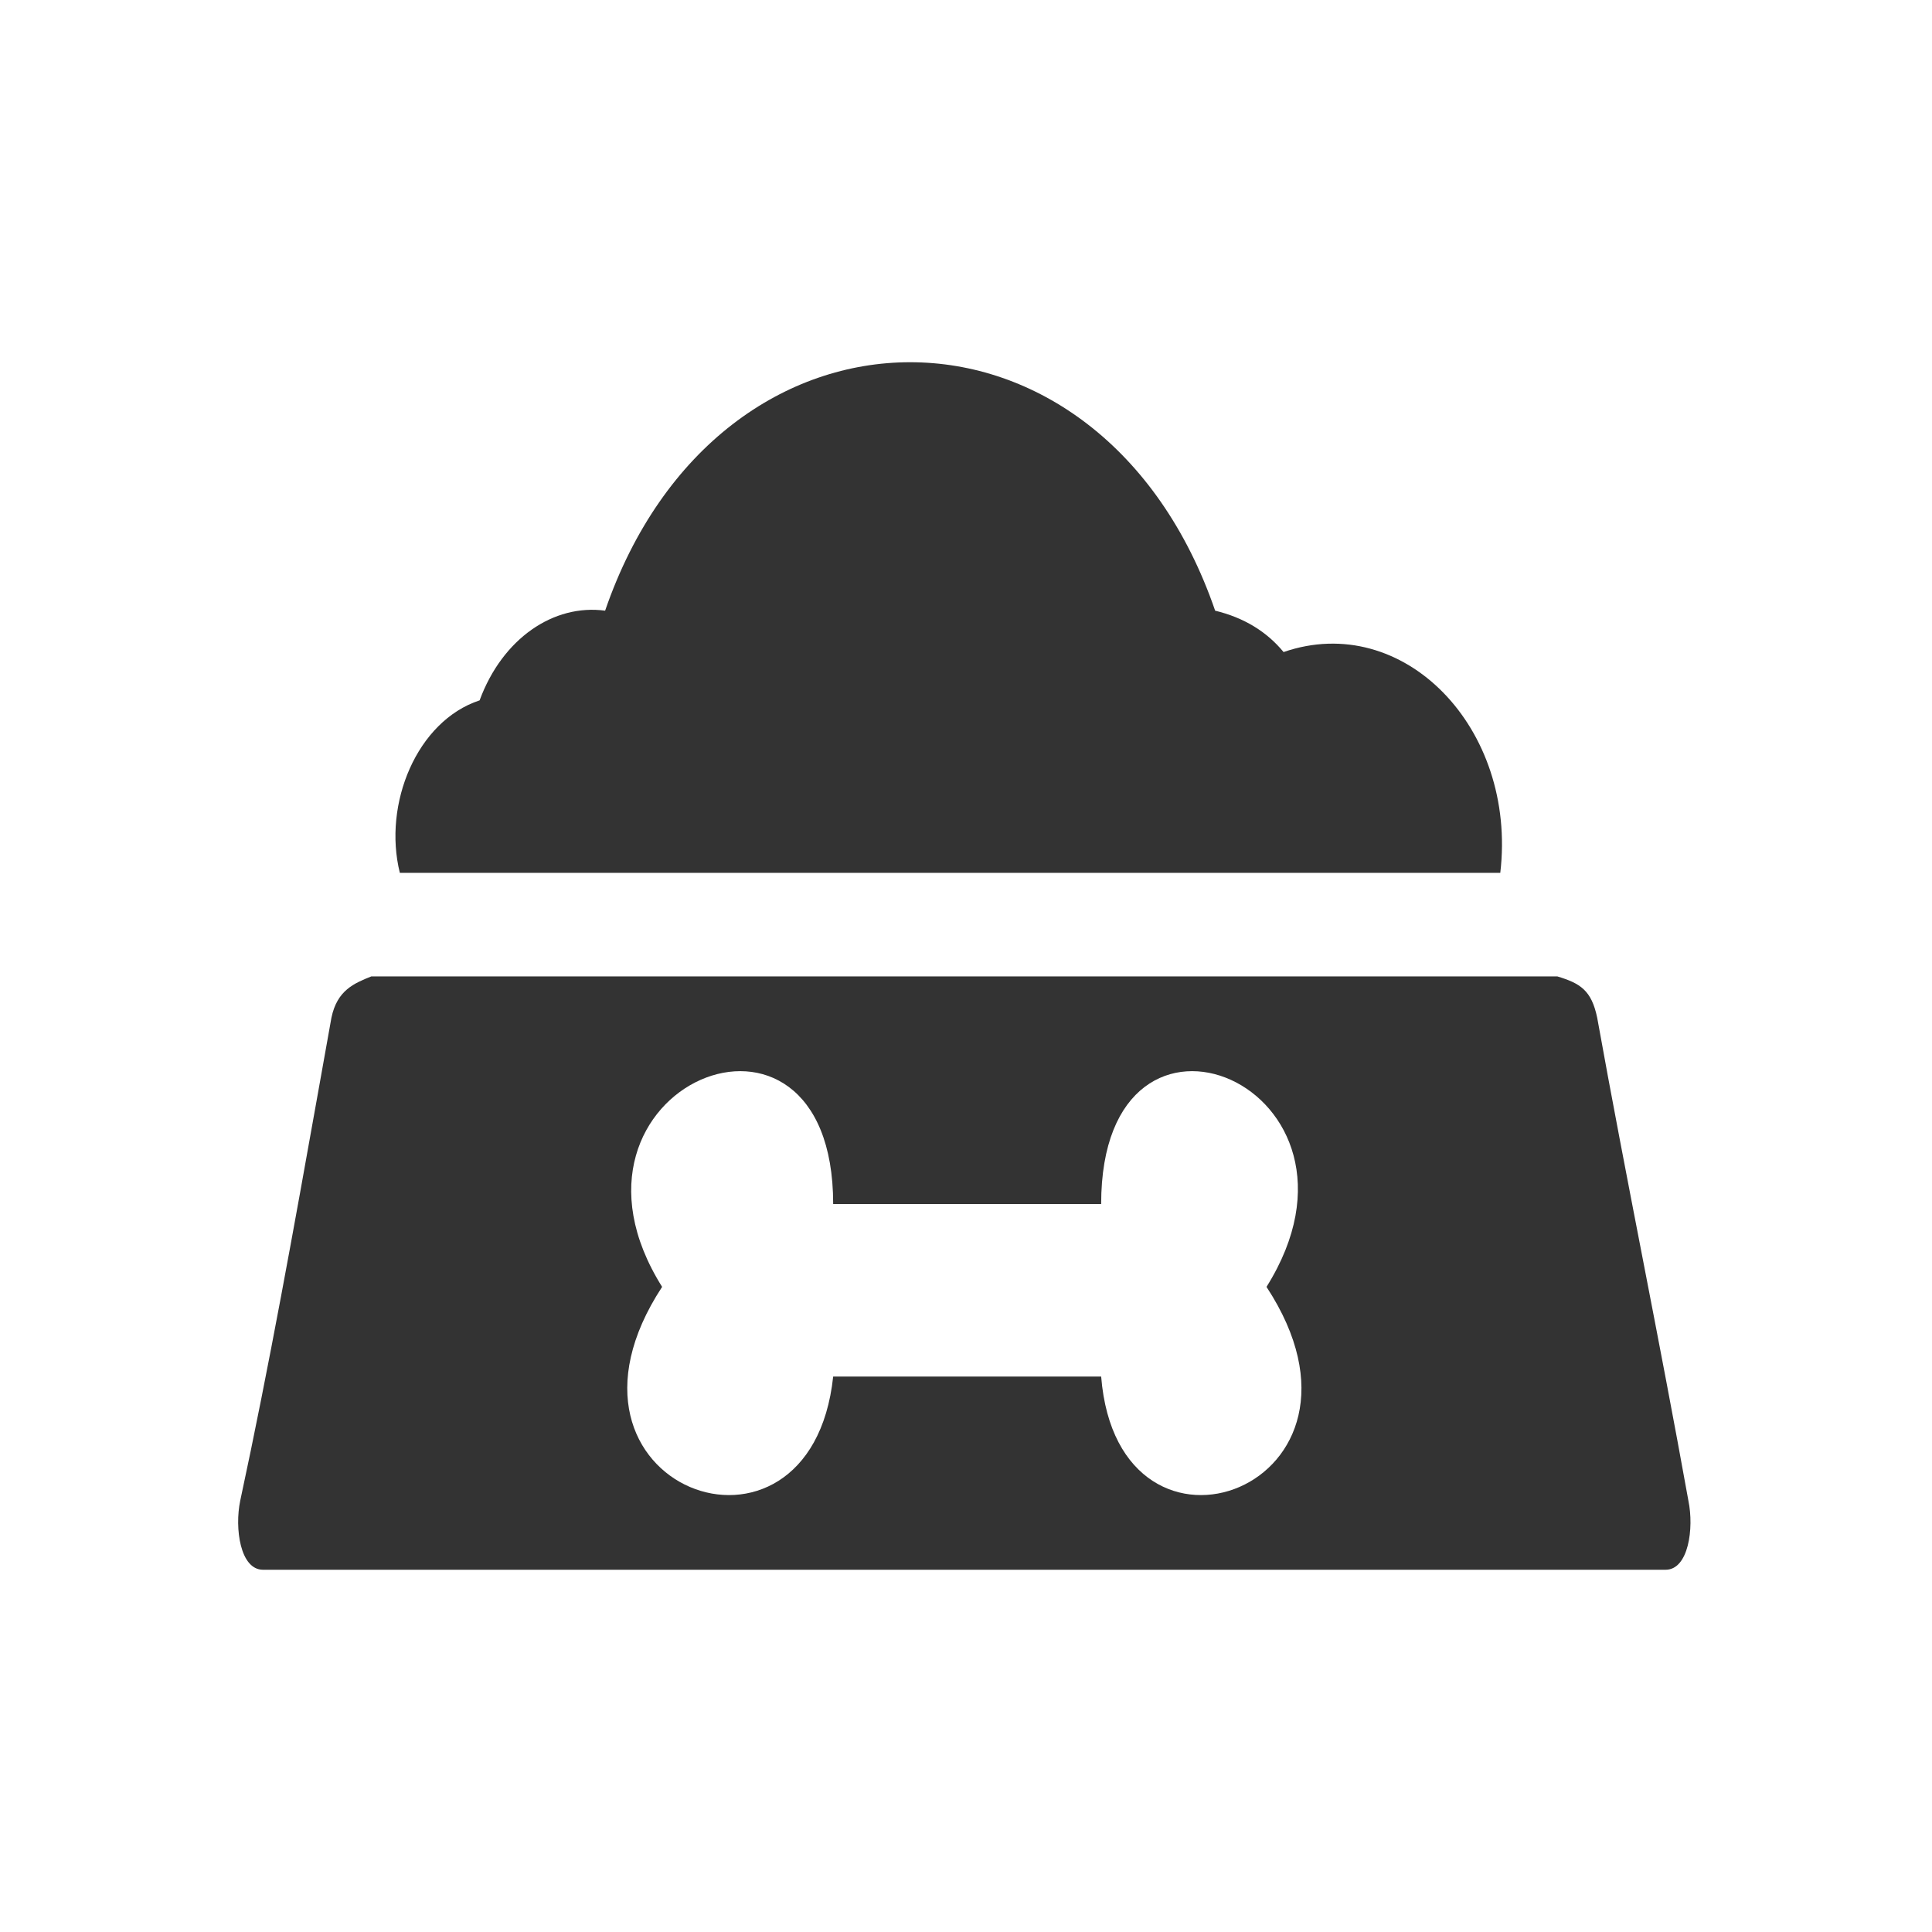 <svg width="24" height="24" viewBox="0 0 24 24" fill="none" xmlns="http://www.w3.org/2000/svg">
<path fill-rule="evenodd" clip-rule="evenodd" d="M4.967 10.843C4.967 10.843 4.967 10.843 4.967 10.843L4.966 10.843H4.967ZM4.967 10.843H18.637C18.849 9.043 17.433 7.586 15.945 8.1C15.733 7.843 15.45 7.672 15.095 7.586C13.679 3.471 8.933 3.471 7.517 7.586C6.879 7.5 6.242 7.929 5.958 8.7C5.179 8.957 4.754 9.986 4.967 10.843ZM4.613 12.129L4.613 12.129H19.345C19.629 12.215 19.77 12.3 19.841 12.643C20.018 13.629 20.213 14.636 20.408 15.644C20.603 16.651 20.797 17.658 20.974 18.643C21.045 18.986 20.975 19.5 20.691 19.5H3.267C2.984 19.5 2.913 18.986 2.984 18.643C3.344 16.97 3.654 15.236 3.956 13.544C4.01 13.242 4.063 12.942 4.117 12.643C4.188 12.3 4.4 12.215 4.613 12.129ZM8.225 15.986C6.596 18.472 10.067 19.757 10.35 17.1H13.679C13.892 19.757 17.363 18.472 15.733 15.986C17.291 13.5 13.679 11.957 13.679 14.957H10.35C10.35 11.957 6.667 13.5 8.225 15.986Z" fill="#333333"/>
</svg>

